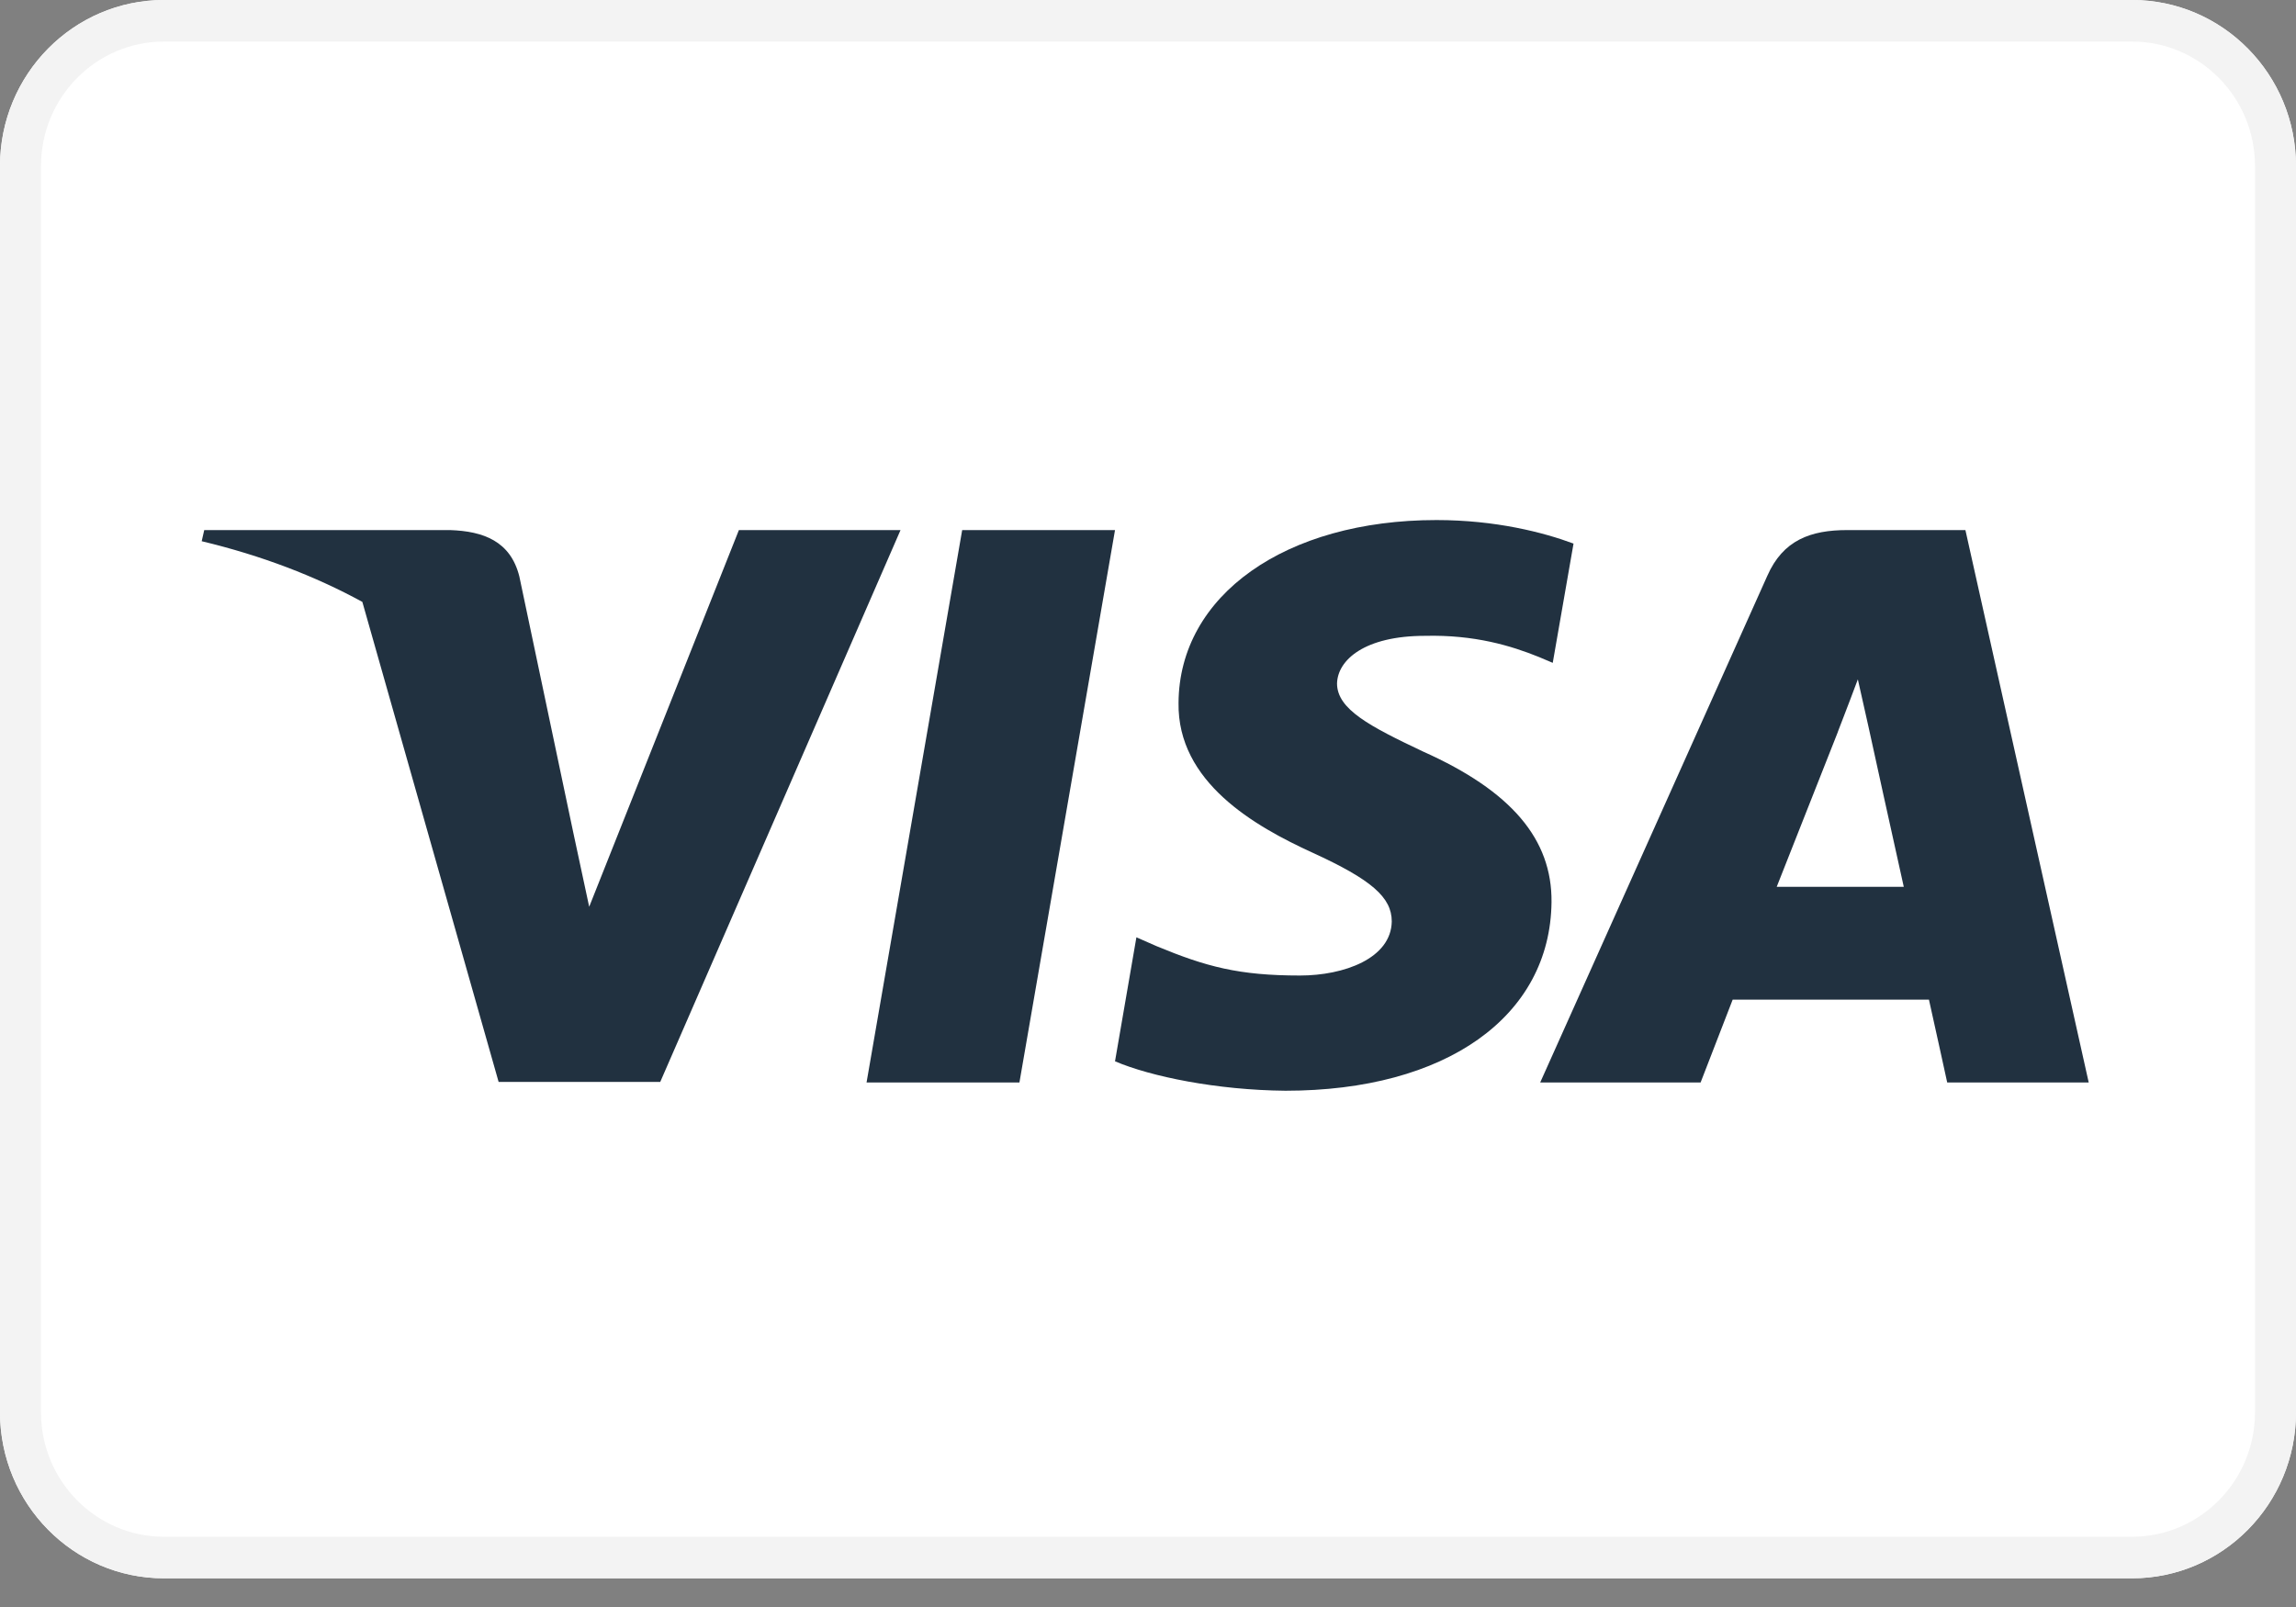 <svg width="60" height="42" viewBox="0 0 60 42" fill="none" xmlns="http://www.w3.org/2000/svg">
<rect x="0" y="0" width="60" height="42" fill="#808080" stroke="none"/>
<path d="M0 4.342C0 1.944 1.919 0 4.286 0H55.714C58.081 0 60 1.944 60 4.342V36.908C60 39.306 58.081 41.25 55.714 41.25H4.286C1.919 41.25 0 39.306 0 36.908V4.342Z" fill="white"/>
<path fill-rule="evenodd" clip-rule="evenodd" d="M55.714 1.086H4.286C2.511 1.086 1.071 2.544 1.071 4.342V36.908C1.071 38.706 2.511 40.164 4.286 40.164H55.714C57.489 40.164 58.929 38.706 58.929 36.908V4.342C58.929 2.544 57.489 1.086 55.714 1.086ZM4.286 0C1.919 0 0 1.944 0 4.342V36.908C0 39.306 1.919 41.25 4.286 41.25H55.714C58.081 41.25 60 39.306 60 36.908V4.342C60 1.944 58.081 0 55.714 0H4.286Z" fill="#F3F3F3"/>
<path d="M26.64 28.292H22.645L25.144 13.854H29.138L26.64 28.292Z" fill="#213140"/>
<path d="M41.12 14.207C40.333 13.914 39.083 13.592 37.538 13.592C33.593 13.592 30.815 15.558 30.798 18.369C30.765 20.442 32.787 21.594 34.299 22.285C35.844 22.992 36.37 23.453 36.37 24.083C36.354 25.05 35.121 25.496 33.971 25.496C32.376 25.496 31.521 25.266 30.223 24.728L29.697 24.497L29.138 27.738C30.075 28.137 31.801 28.491 33.593 28.507C37.784 28.507 40.513 26.571 40.545 23.576C40.561 21.933 39.494 20.673 37.192 19.644C35.795 18.983 34.94 18.538 34.94 17.862C34.956 17.247 35.663 16.618 37.24 16.618C38.539 16.587 39.493 16.879 40.216 17.171L40.577 17.324L41.12 14.207Z" fill="#213140"/>
<path fill-rule="evenodd" clip-rule="evenodd" d="M48.271 13.854H51.361L54.583 28.291H50.885C50.885 28.291 50.523 26.633 50.408 26.126H45.279C45.131 26.509 44.441 28.291 44.441 28.291H40.249L46.183 15.052C46.594 14.114 47.318 13.854 48.271 13.854ZM48.025 19.137C48.025 19.137 46.759 22.347 46.43 23.177H49.75C49.586 22.455 48.829 18.999 48.829 18.999L48.55 17.755C48.432 18.075 48.262 18.516 48.148 18.813C48.07 19.014 48.018 19.15 48.025 19.137Z" fill="#213140"/>
<path fill-rule="evenodd" clip-rule="evenodd" d="M5.337 13.854H11.764C12.635 13.884 13.342 14.145 13.572 15.067L14.969 21.701C14.969 21.701 14.969 21.702 14.969 21.702L15.397 23.699L19.309 13.854H23.533L17.254 28.276H13.03L9.469 15.731C8.241 15.06 6.839 14.52 5.271 14.145L5.337 13.854Z" fill="#213140"/>
</svg>
